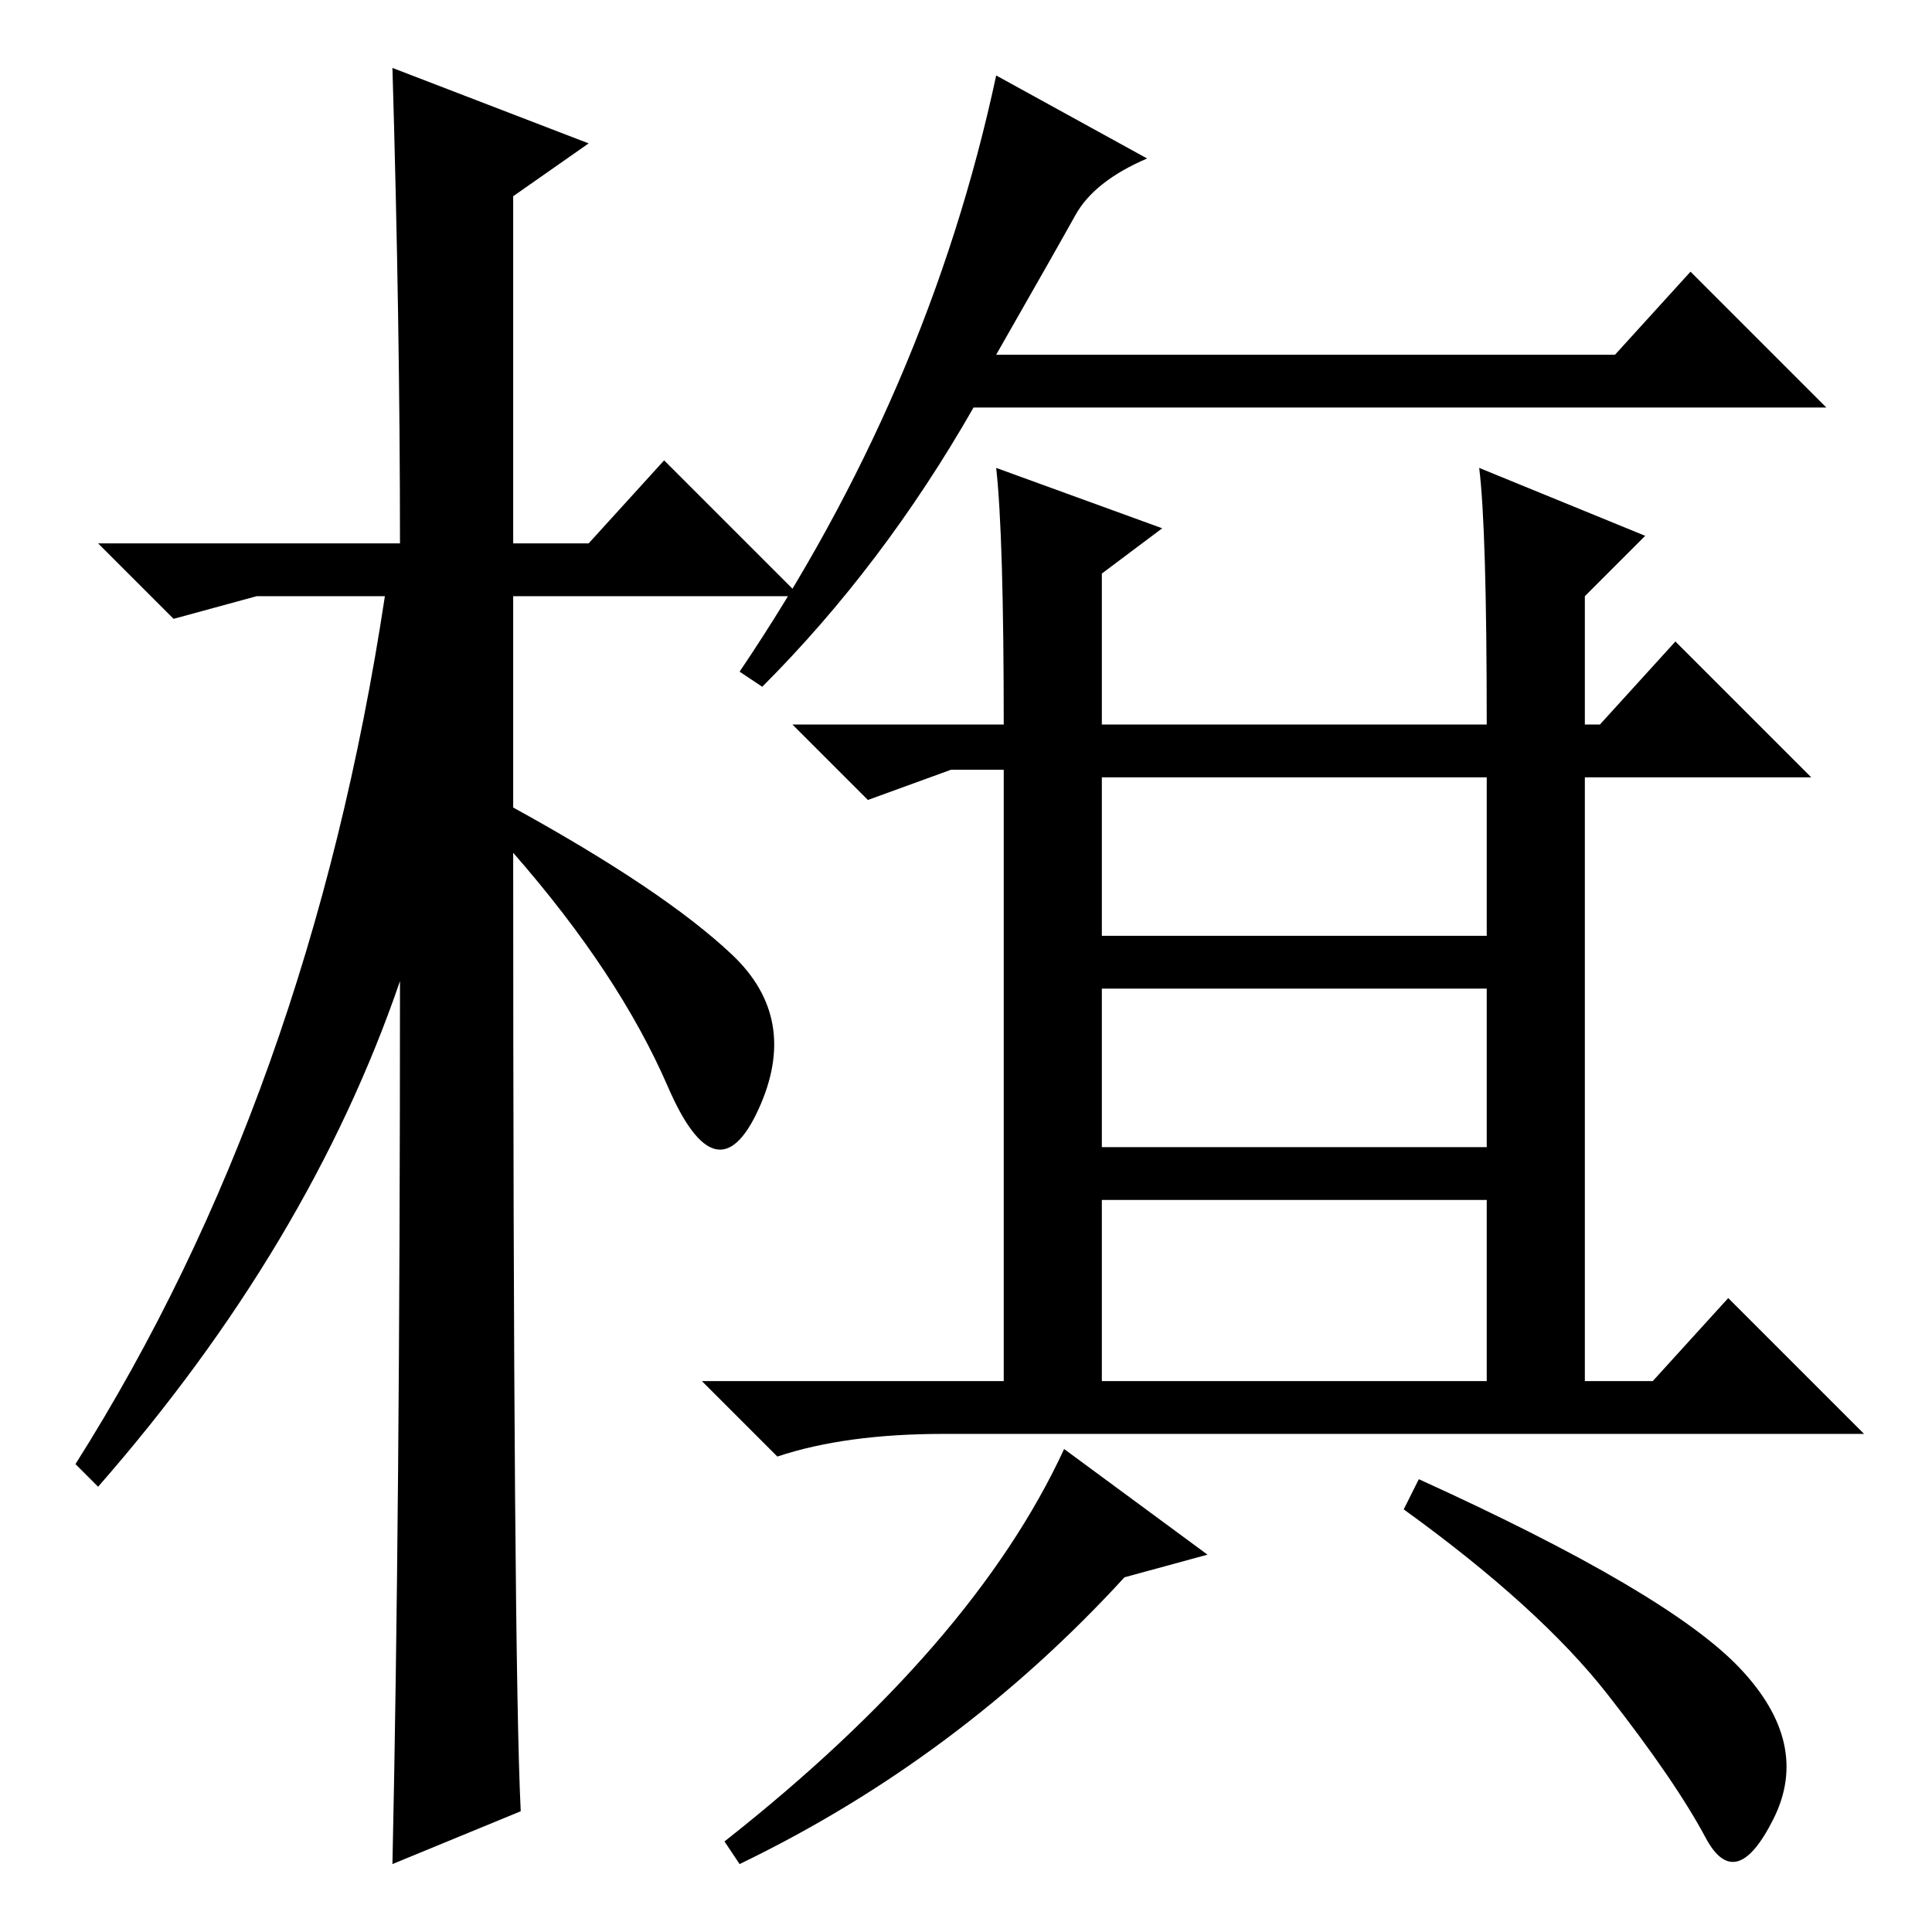 <?xml version="1.0" standalone="no"?>
<!DOCTYPE svg PUBLIC "-//W3C//DTD SVG 1.1//EN" "http://www.w3.org/Graphics/SVG/1.1/DTD/svg11.dtd" >
<svg xmlns="http://www.w3.org/2000/svg" xmlns:xlink="http://www.w3.org/1999/xlink" version="1.1" viewBox="0 -36 256 256">
  <g transform="matrix(1 0 0 -1 0 220)">
   <path fill="currentColor"
d="M69 16l-17 -7q1 46 1 117q-12 -35 -40 -67l-3 3q31 49 41 115h-17l-11 -3l-10 10h40q0 29 -1 63l26 -10l-10 -7v-46h10l10 11l18 -18h-38v-28q20 -11 29 -19.5t3.5 -20.5t-12 3t-20.5 31q0 -107 1 -127zM214 209l10 11l18 -18h-113q-12 -21 -28 -37l-3 2q25 37 34 79
l20 -11q-7 -3 -9.5 -7.5t-10.5 -18.5h82zM146 132h51v21h-51v-21zM146 104h51v21h-51v-21zM146 73h51v24h-51v-24zM196 194l22 -9l-8 -8v-17h2l10 11l18 -18h-30v-80h9l10 11l18 -18h-122q-13 0 -22 -3l-10 10h40v81h-7l-11 -4l-10 10h28q0 25 -1 34l22 -8l-8 -6v-20h51
q0 26 -1 34zM160 50l-11 -3q-22 -24 -51 -38l-2 3q33 26 45 52zM230.5 35q9.5 -10 4.5 -20t-9 -2.5t-13 19t-27 24.5l2 4q33 -15 42.5 -25z" />
  </g>

</svg>
